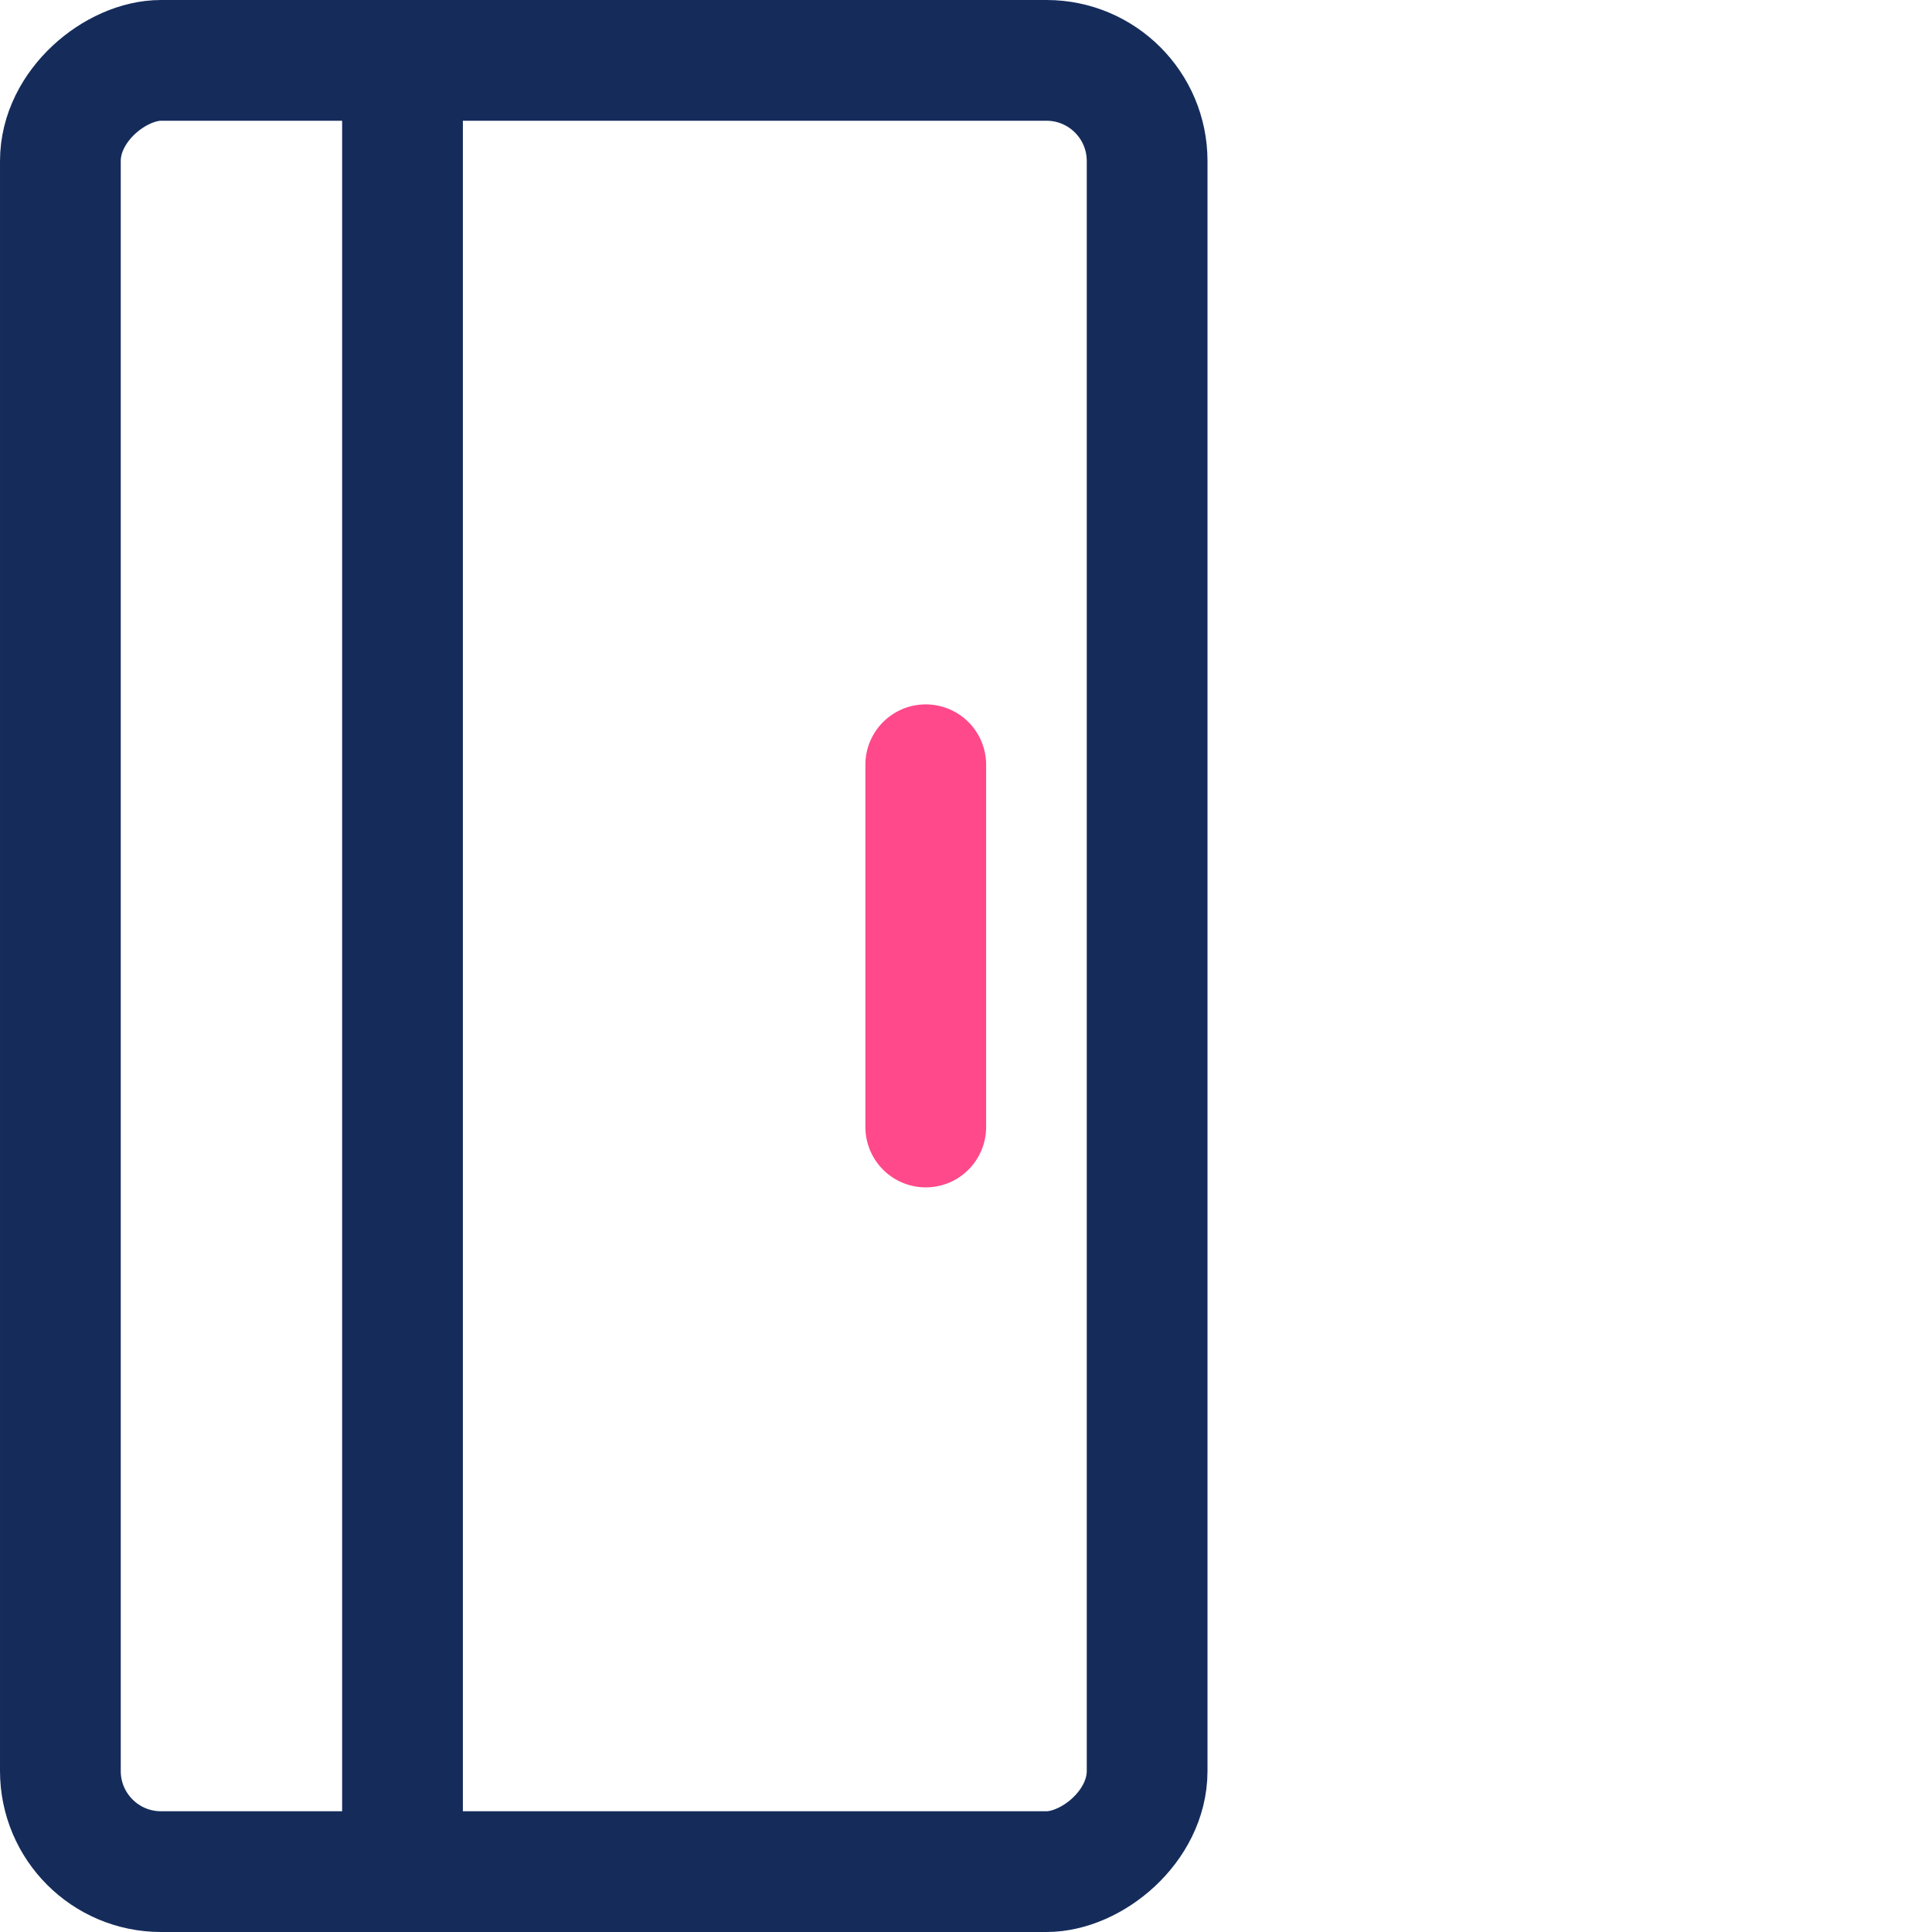 <svg width="48" height="48" viewBox="0 0 48 48" fill="none" xmlns="http://www.w3.org/2000/svg">
<rect x="28.5" y="1.5" width="45" height="27" rx="2.5" transform="rotate(90 28.5 1.5)" stroke="#152C5B" stroke-width="3"/>
<path d="M23 28L23 19" stroke="#FF498B" stroke-width="3" stroke-linecap="round"/>
<path d="M10 2L10 45.5" stroke="#152C5B" stroke-width="3" stroke-linecap="round"/>
</svg>

